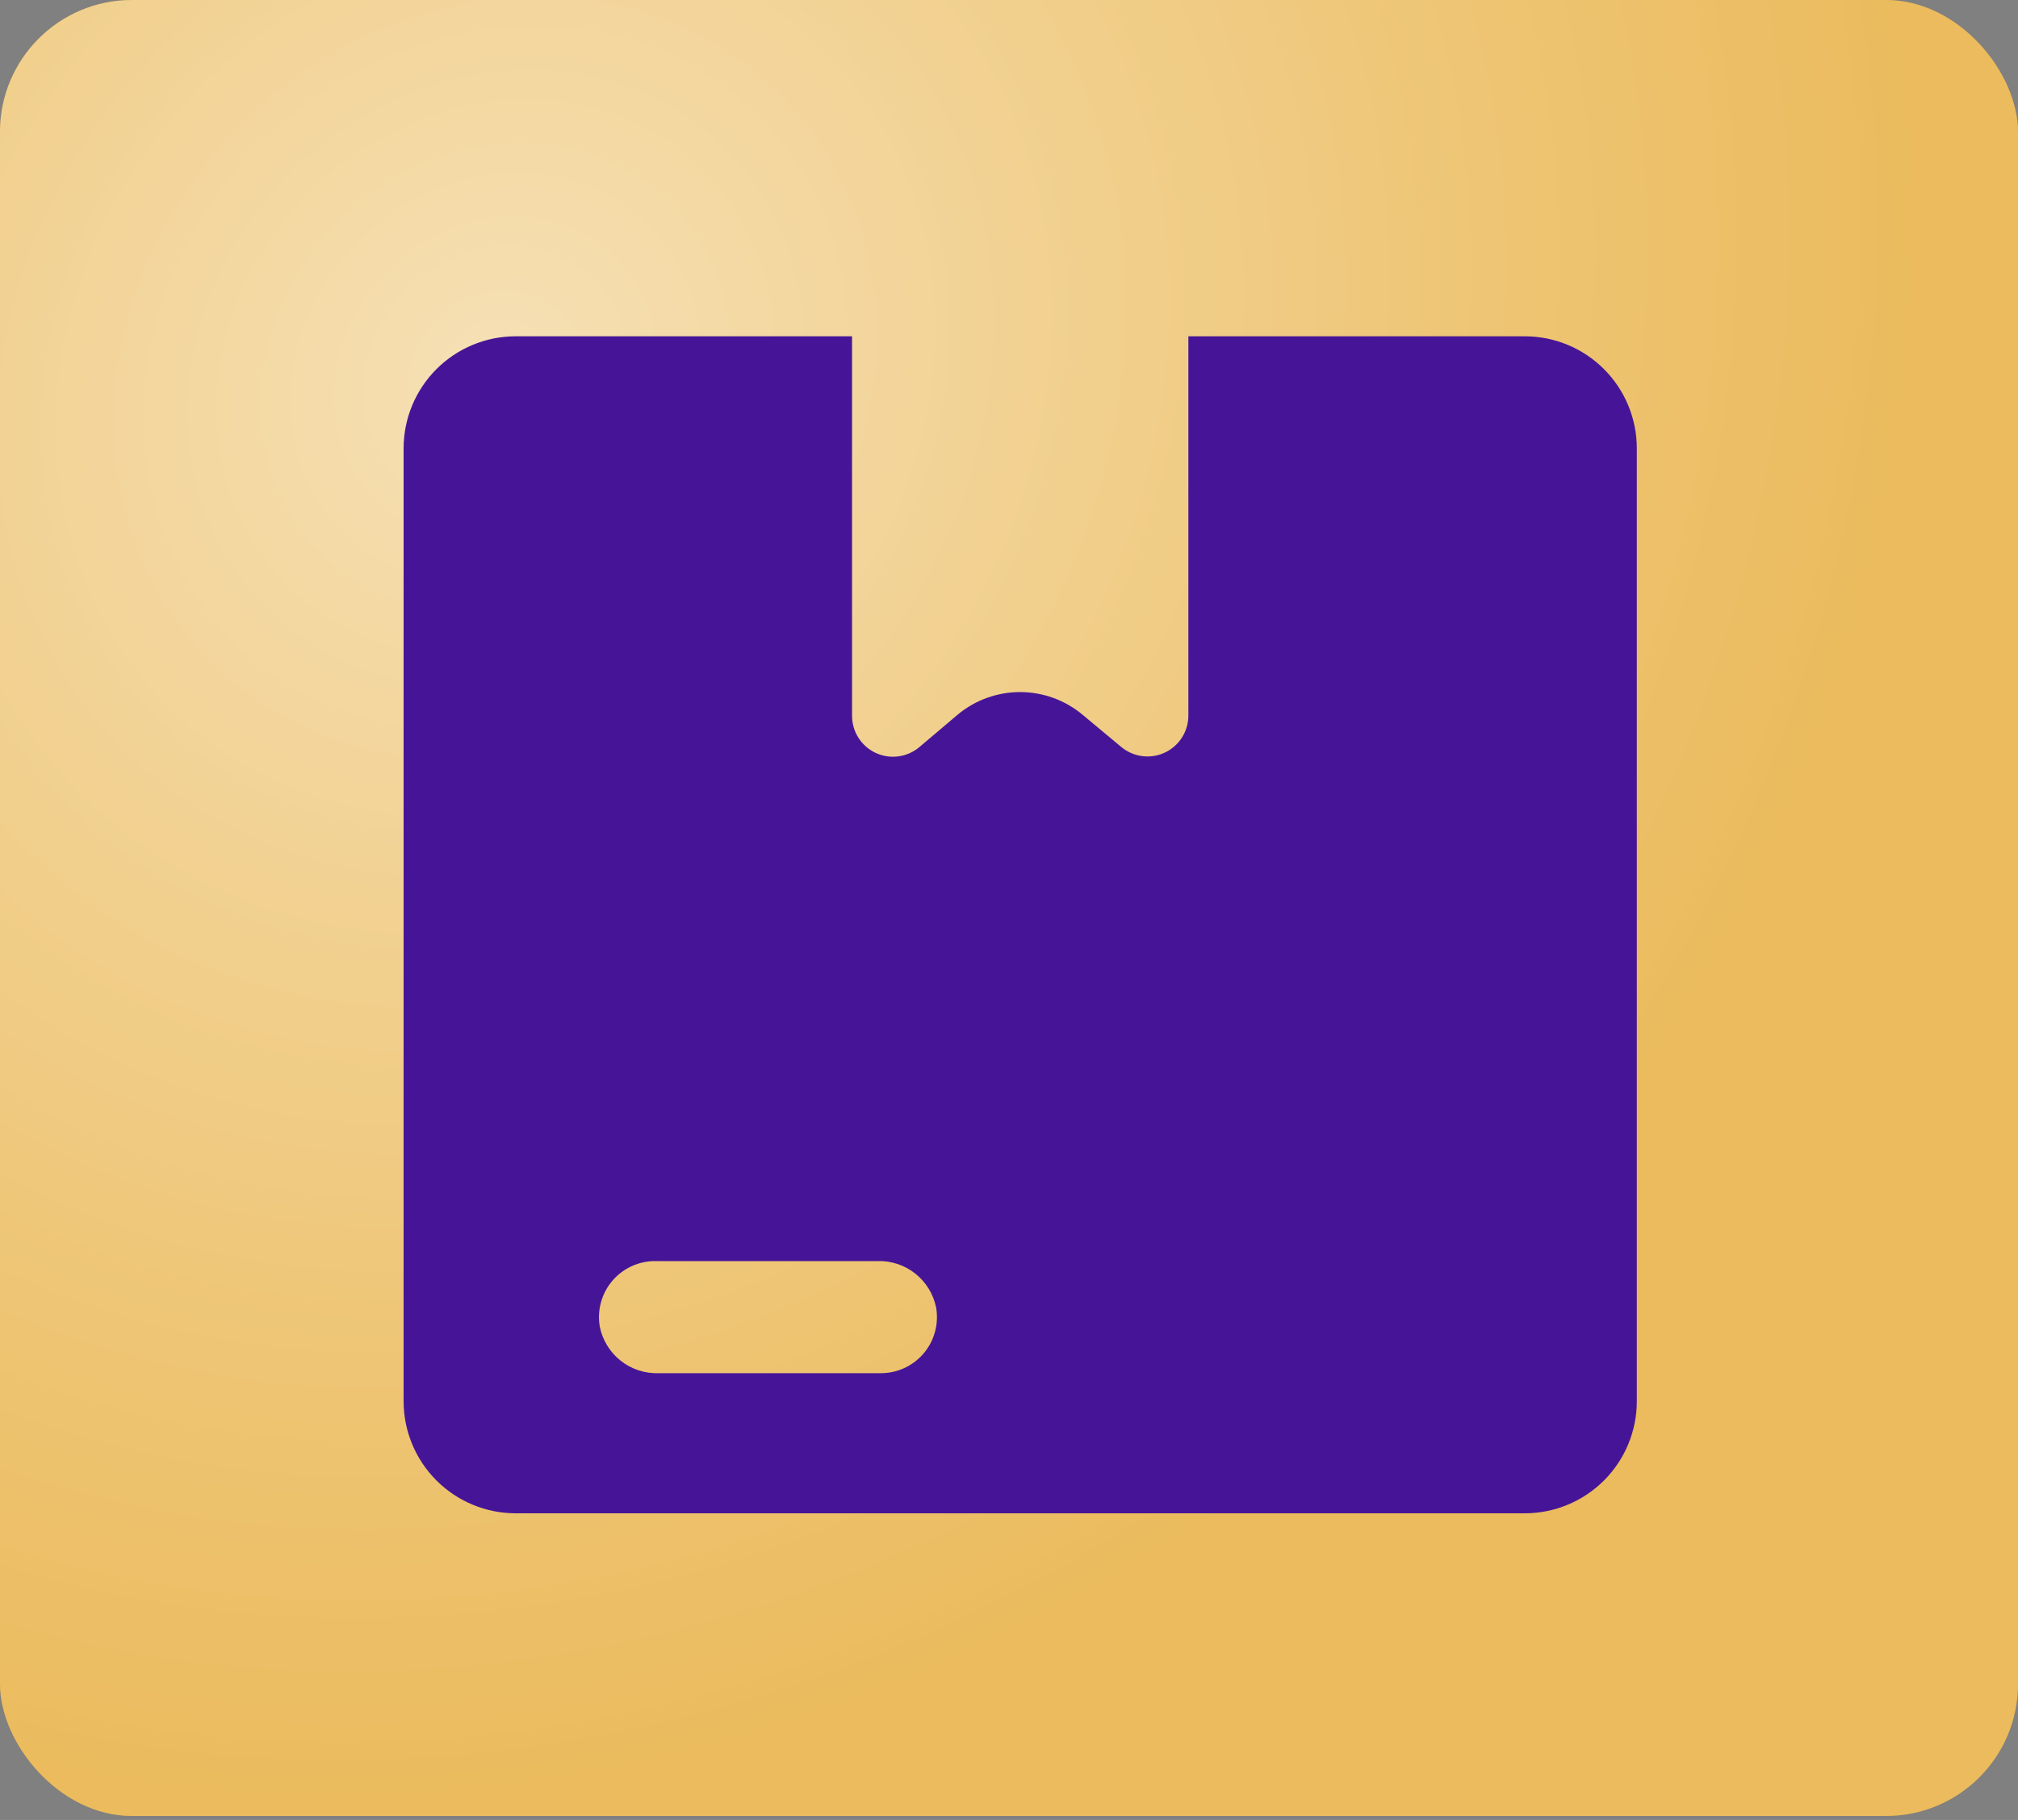 <svg width="153" height="138" viewBox="0 0 153 138" fill="none" xmlns="http://www.w3.org/2000/svg">
<rect x="0" y="0" width="153" height="138" fill="#808080" stroke="none"/>
<g id="Group 335">
<g id="Rectangle 110">
<rect width="153" height="137.7" rx="10" fill="#E19809"/>
<rect width="153" height="137.7" rx="10" fill="url(#paint0_radial_1_8275)" fill-opacity="0.7"/>
</g>
<path id="Vector" d="M39.1 114.75H115.6C117.854 114.75 120.016 113.854 121.611 112.26C123.205 110.666 124.1 108.504 124.1 106.25V34C124.1 31.746 123.205 29.584 121.611 27.99C120.016 26.395 117.854 25.5 115.6 25.5H90.1V54.251C90.101 54.843 89.933 55.422 89.616 55.921C89.299 56.42 88.846 56.819 88.31 57.069C87.774 57.319 87.177 57.411 86.591 57.333C86.005 57.256 85.453 57.012 85 56.631L82.068 54.188C80.74 53.083 79.067 52.478 77.34 52.478C75.612 52.478 73.939 53.083 72.611 54.188L69.7 56.653C69.246 57.035 68.692 57.278 68.104 57.355C67.516 57.432 66.918 57.338 66.381 57.086C65.844 56.833 65.391 56.432 65.075 55.929C64.76 55.427 64.595 54.844 64.6 54.251V25.5H39.1C36.846 25.5 34.684 26.395 33.09 27.99C31.496 29.584 30.6 31.746 30.6 34V106.25C30.6 108.504 31.496 110.666 33.09 112.26C34.684 113.854 36.846 114.75 39.1 114.75ZM49.725 95.625H66.491C67.536 95.584 68.561 95.917 69.383 96.563C70.204 97.21 70.769 98.128 70.975 99.153C71.081 99.768 71.051 100.399 70.885 101.001C70.72 101.604 70.424 102.162 70.018 102.637C69.612 103.112 69.107 103.491 68.537 103.748C67.968 104.005 67.35 104.134 66.725 104.125H49.959C48.914 104.166 47.889 103.833 47.068 103.187C46.246 102.54 45.681 101.622 45.475 100.598C45.369 99.982 45.4 99.351 45.565 98.749C45.73 98.146 46.027 97.588 46.432 97.113C46.838 96.638 47.344 96.259 47.913 96.002C48.482 95.745 49.101 95.616 49.725 95.625Z" fill="#461597"/>
</g>
<defs>
<radialGradient id="paint0_radial_1_8275" cx="0" cy="0" r="1" gradientUnits="userSpaceOnUse" gradientTransform="translate(36.975 28.05) rotate(45) scale(102.778 114.198)">
<stop stop-color="white"/>
<stop offset="0.655" stop-color="white" stop-opacity="0.645"/>
<stop offset="1" stop-color="white" stop-opacity="0.49"/>
</radialGradient>
</defs>
</svg>
